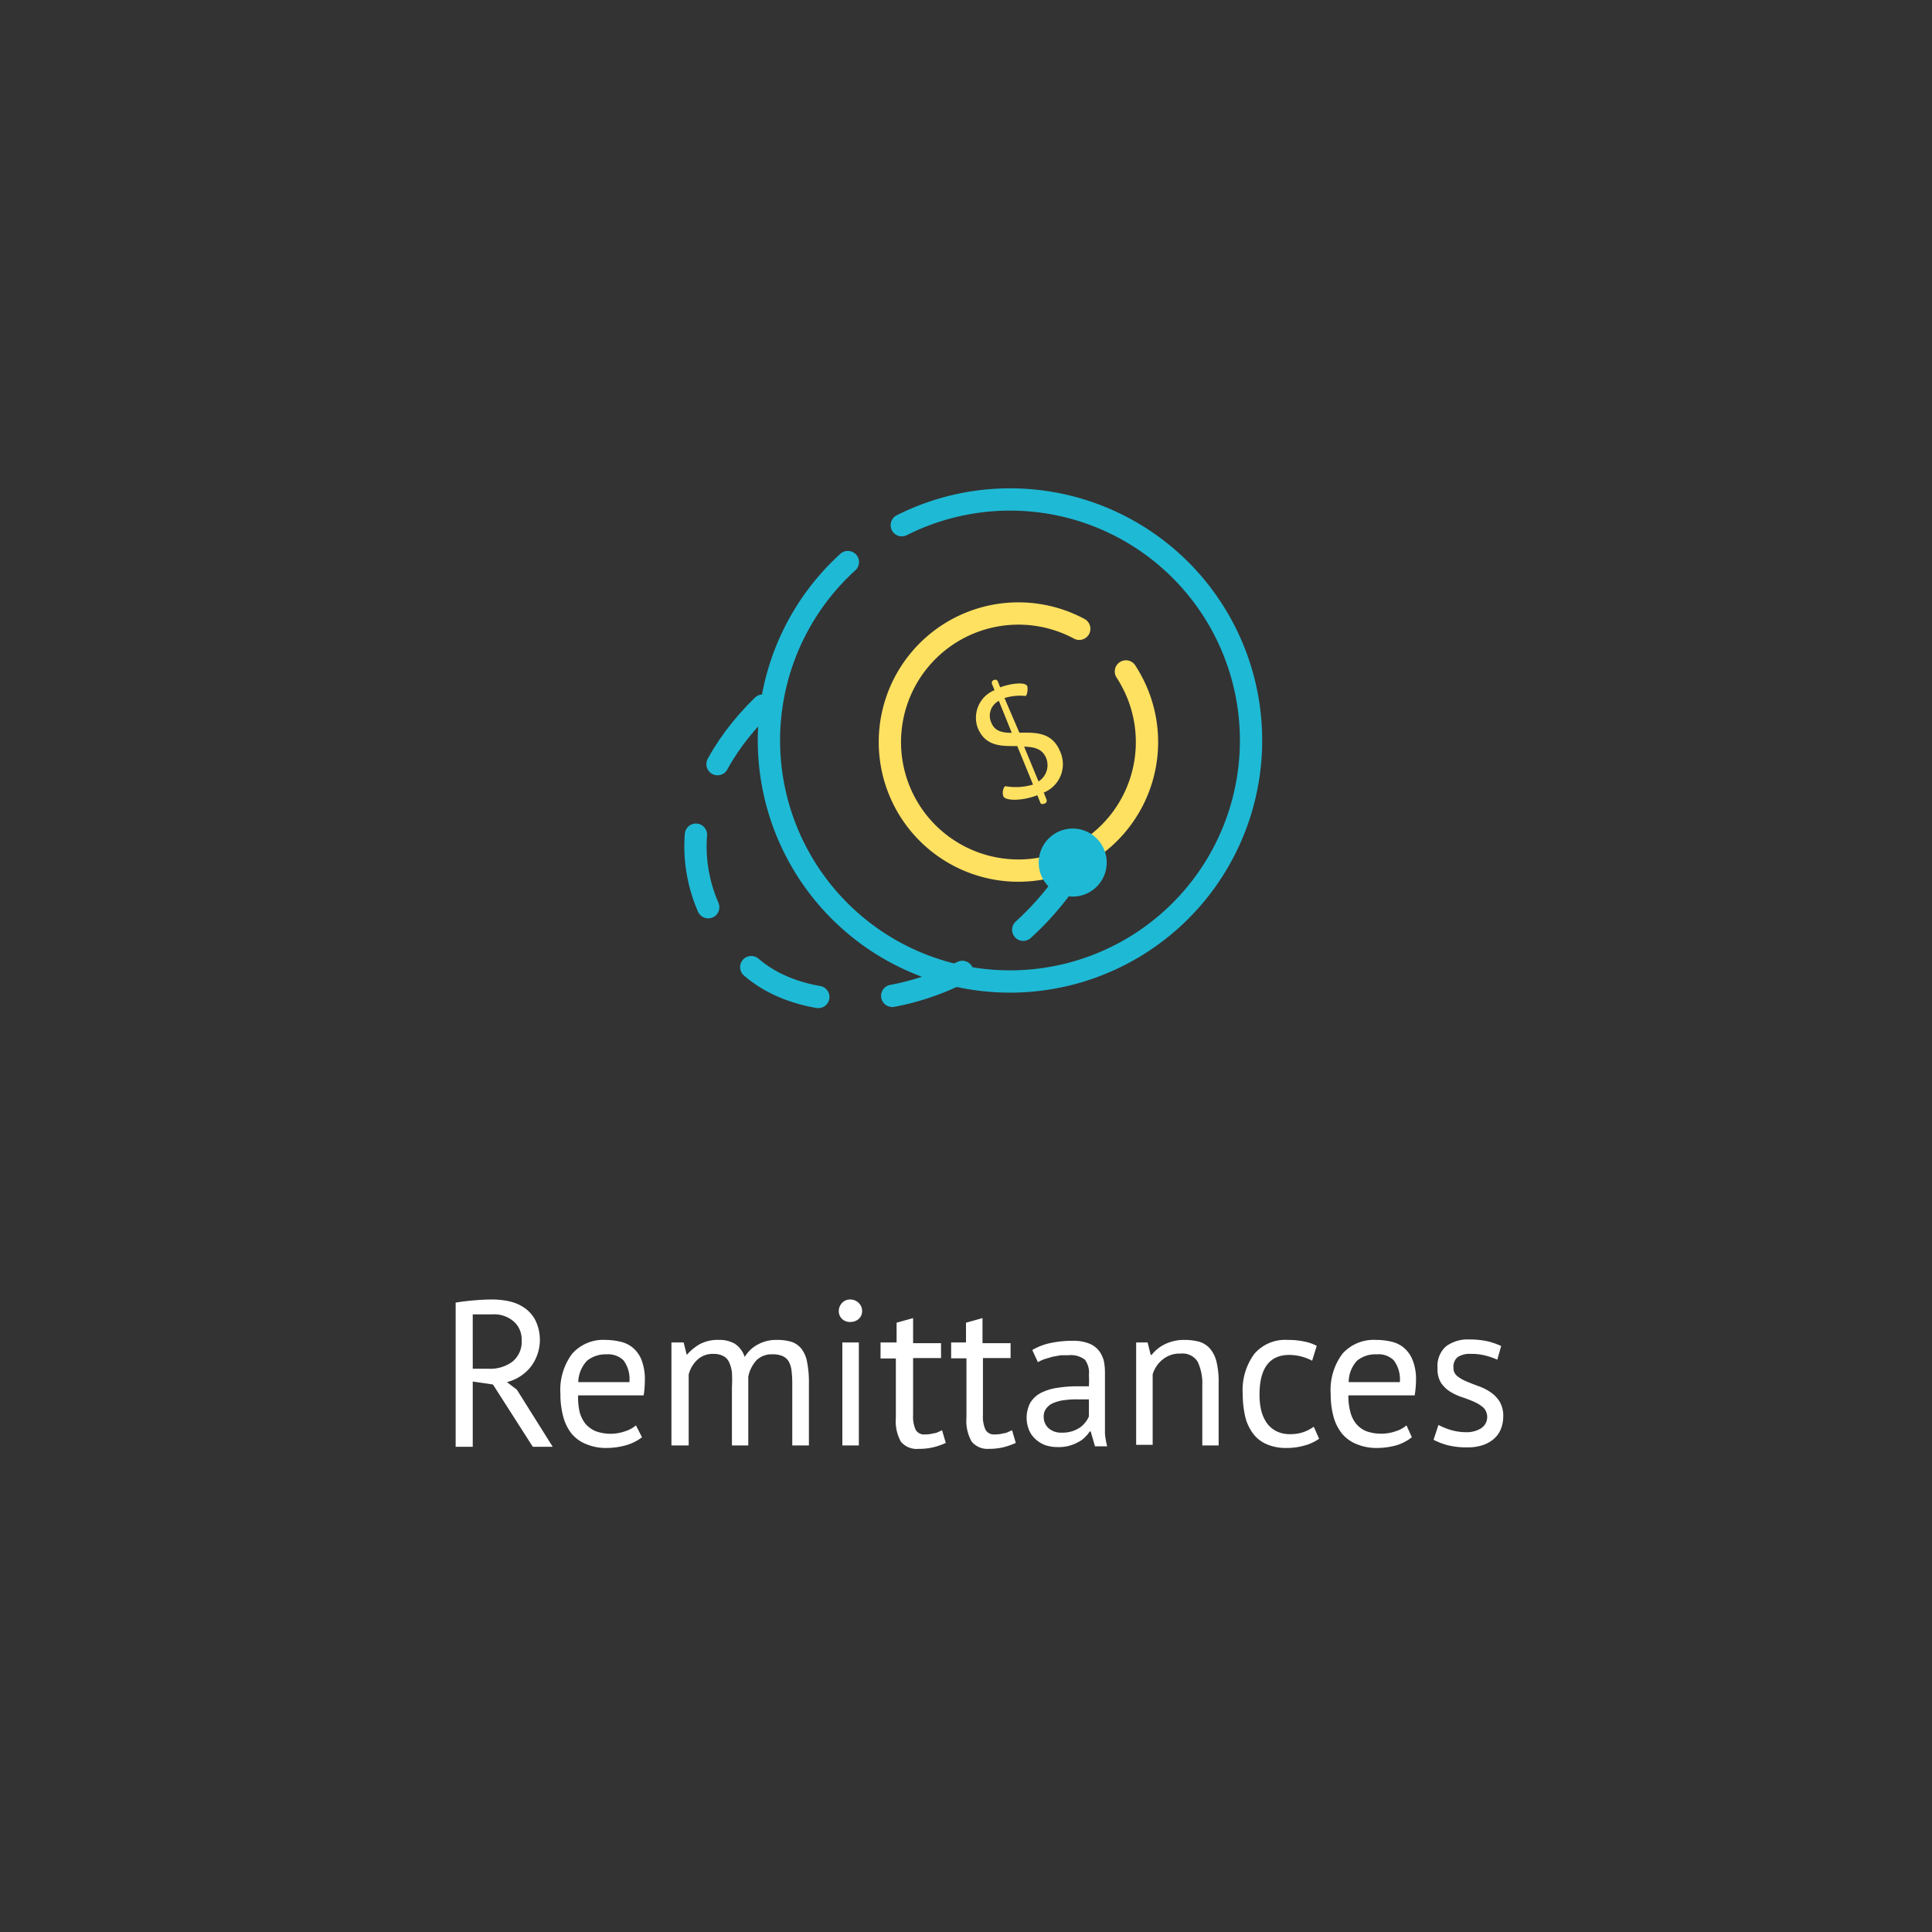 <svg id="Layer_1" data-name="Layer 1" xmlns="http://www.w3.org/2000/svg" viewBox="0 0 130 130"><rect x="0" y="0" width="130" height="130" fill="#333333" stroke="none"/><defs><style>.cls-1,.cls-2,.cls-5{fill:none;stroke-linecap:round;stroke-miterlimit:10;stroke-width:1.5px;}.cls-1,.cls-5{stroke:#1eb9d5;}.cls-2{stroke:#ffe161;}.cls-3{fill:#ffe161;}.cls-4{fill:#1eb9d5;}.cls-5{stroke-dasharray:5 5;}.cls-6{fill:#fff;}</style></defs><path class="cls-1" d="M60.68,35.34a16.21,16.21,0,0,1,23.5,14.48,16.22,16.22,0,1,1-27.13-12"/><path class="cls-2" d="M75.76,45.18a9.14,9.14,0,0,1,.78,1.49,8.65,8.65,0,1,1-3.92-4.36"/><path class="cls-3" d="M67.14,45.85l.16.4c.58-.23,1.68-.41,1.82-.08.06.15,0,.62-.11.66a3.61,3.61,0,0,0-1.42.14l1,2.33c1,0,2.19-.1,2.75,1.28a2.06,2.06,0,0,1-1.11,2.75l.2.5c0,.11,0,.18-.14.24S70,54.1,70,54l-.2-.49c-1.14.43-2.17.35-2.28.08s0-.64.13-.69a4,4,0,0,0,1.86-.11l-1.06-2.59c-1,0-2.13.07-2.66-1.22a2,2,0,0,1,1.13-2.54L66.74,46c0-.11,0-.19.13-.24S67.09,45.74,67.14,45.85Zm-.43,2.79c.23.57.75.67,1.37.67l-.87-2.15A1.12,1.12,0,0,0,66.71,48.64Zm3.17,3.94A1.29,1.29,0,0,0,70.39,51c-.26-.63-.83-.74-1.48-.76Z"/><circle class="cls-4" cx="72.18" cy="58.04" r="2.29"/><path class="cls-5" d="M72.09,58.77C66,68,54.62,69.3,50.11,64.66c-4.84-5-4.5-12.07,1.84-17.77"/><path class="cls-6" d="M30.66,87.65c.35-.06.75-.11,1.21-.15s.88-.06,1.26-.06a5.28,5.28,0,0,1,1.21.14,2.83,2.83,0,0,1,1,.46,2.27,2.27,0,0,1,.7.83A3,3,0,0,1,35.69,92a3,3,0,0,1-1.58,1l.67.51,2.41,3.84H35.85l-2.68-4.19-1.36-.2v4.39H30.66Zm2.49.79h-.37l-.37,0-.34,0-.26,0V92.1h1.08a2.49,2.49,0,0,0,1.58-.47,1.71,1.71,0,0,0,.63-1.47,1.59,1.59,0,0,0-.52-1.23A2,2,0,0,0,33.15,88.44Z"/><path class="cls-6" d="M43.2,96.71a3.23,3.23,0,0,1-1.05.53,4.87,4.87,0,0,1-1.34.19,3.38,3.38,0,0,1-1.37-.26,2.41,2.41,0,0,1-1-.73,3.15,3.15,0,0,1-.55-1.15,5.69,5.69,0,0,1-.18-1.49,4.06,4.06,0,0,1,.79-2.71,2.79,2.79,0,0,1,2.26-.93,4.31,4.31,0,0,1,.94.11,2,2,0,0,1,.85.39,2.07,2.07,0,0,1,.61.83,3.61,3.61,0,0,1,.23,1.4,6.33,6.33,0,0,1-.08,1H38.9A4.46,4.46,0,0,0,39,95a2.21,2.21,0,0,0,.39.8,1.86,1.86,0,0,0,.69.5,2.93,2.93,0,0,0,2,0,2,2,0,0,0,.71-.39Zm-2.39-5.58a2,2,0,0,0-1.31.43A2.18,2.18,0,0,0,38.91,93h3.44a2.1,2.1,0,0,0-.4-1.47A1.48,1.48,0,0,0,40.81,91.13Z"/><path class="cls-6" d="M49.25,97.26V93.34a9.05,9.05,0,0,0,0-1,2.3,2.3,0,0,0-.19-.68.86.86,0,0,0-.4-.42,1.42,1.42,0,0,0-.67-.14,1.51,1.51,0,0,0-1.06.39,2.06,2.06,0,0,0-.59,1v4.77H45.18V90.33H46l.21.84h0a3.34,3.34,0,0,1,.87-.72,2.53,2.53,0,0,1,1.28-.29,2.07,2.07,0,0,1,1.09.26,1.7,1.7,0,0,1,.66.89,2.22,2.22,0,0,1,.88-.84,2.54,2.54,0,0,1,1.27-.31,3.37,3.37,0,0,1,1,.13,1.44,1.44,0,0,1,.67.47,2.08,2.08,0,0,1,.38.9,7.17,7.17,0,0,1,.12,1.44v4.16H53.31V93.09a7.17,7.17,0,0,0-.05-.87,1.69,1.69,0,0,0-.19-.61.9.9,0,0,0-.41-.36,1.58,1.58,0,0,0-.67-.12,1.46,1.46,0,0,0-1.08.39,2.33,2.33,0,0,0-.56,1.11v4.63Z"/><path class="cls-6" d="M56.44,88.22a.8.8,0,0,1,.22-.55.73.73,0,0,1,.55-.23.81.81,0,0,1,.57.23.76.76,0,0,1,.23.55.7.7,0,0,1-.23.53.83.83,0,0,1-.57.2.75.75,0,0,1-.55-.2A.73.73,0,0,1,56.44,88.22Zm.24,2.11h1.11v6.93H56.68Z"/><path class="cls-6" d="M59.25,90.33h1.08V89l1.11-.31v1.69h1.88v1H61.44v3.84a2.1,2.1,0,0,0,.18,1,.65.65,0,0,0,.61.3,2.15,2.15,0,0,0,.61-.08c.17,0,.35-.12.55-.2l.25.85a4.64,4.64,0,0,1-.82.29,4.06,4.06,0,0,1-1,.11,1.39,1.39,0,0,1-1.2-.48,2.82,2.82,0,0,1-.34-1.6v-4H59.25Z"/><path class="cls-6" d="M64,90.33H65V89l1.11-.31v1.69H68v1H66.14v3.84a2.1,2.1,0,0,0,.18,1,.65.65,0,0,0,.61.3,2.15,2.15,0,0,0,.61-.08c.17,0,.35-.12.56-.2l.25.85a5,5,0,0,1-.82.29,4.21,4.21,0,0,1-1,.11A1.37,1.37,0,0,1,65.38,97a2.81,2.81,0,0,1-.35-1.6v-4H64Z"/><path class="cls-6" d="M69.46,90.84a4,4,0,0,1,1.22-.47,7,7,0,0,1,1.47-.15,2.84,2.84,0,0,1,1.15.19,1.55,1.55,0,0,1,.67.51,1.91,1.91,0,0,1,.31.68,3.81,3.81,0,0,1,.07.75c0,.56,0,1.1,0,1.63s0,1,0,1.49,0,.67,0,1a5.17,5.17,0,0,0,.15.85h-.82l-.29-1h-.07a1.79,1.79,0,0,1-.31.38,1.54,1.54,0,0,1-.45.33,2.65,2.65,0,0,1-1.4.34,2.49,2.49,0,0,1-.83-.13,2,2,0,0,1-.65-.4,1.71,1.71,0,0,1-.44-.62,2.19,2.19,0,0,1,.09-1.84,1.83,1.83,0,0,1,.7-.65,3.52,3.52,0,0,1,1.08-.34,8.52,8.52,0,0,1,1.39-.11h.39l.38,0a7,7,0,0,0,0-.75A1.47,1.47,0,0,0,73,91.49a1.57,1.57,0,0,0-1.11-.3l-.5,0-.56.1-.54.16a2.35,2.35,0,0,0-.45.21Zm2,5.56a2.19,2.19,0,0,0,.7-.1,2.38,2.38,0,0,0,.53-.26,1.75,1.75,0,0,0,.36-.36,1.63,1.63,0,0,0,.22-.37V94.16l-.4,0h-.39a5.75,5.75,0,0,0-.84.05,2.53,2.53,0,0,0-.72.18,1.1,1.1,0,0,0-.5.36.84.84,0,0,0-.19.57,1,1,0,0,0,.35.8A1.25,1.25,0,0,0,71.42,96.4Z"/><path class="cls-6" d="M80.9,97.26v-4a3.49,3.49,0,0,0-.31-1.63,1.2,1.2,0,0,0-1.15-.55,1.8,1.8,0,0,0-1.21.4,2,2,0,0,0-.67,1v4.74H76.45V90.33h.77l.21.84h.06a2.57,2.57,0,0,1,.89-.72,2.94,2.94,0,0,1,1.34-.29,3.73,3.73,0,0,1,1,.13,1.56,1.56,0,0,1,.71.47,2.12,2.12,0,0,1,.43.89A5.66,5.66,0,0,1,82,93.07v4.19Z"/><path class="cls-6" d="M88.76,96.81a3.07,3.07,0,0,1-1,.46,4.27,4.27,0,0,1-1.19.16,3.23,3.23,0,0,1-1.36-.26,2.26,2.26,0,0,1-.91-.73,3.11,3.11,0,0,1-.52-1.15,6.88,6.88,0,0,1-.16-1.49,4.1,4.1,0,0,1,.78-2.7,2.73,2.73,0,0,1,2.24-.94,5.2,5.2,0,0,1,1.13.11,3,3,0,0,1,.83.29l-.31,1a3.29,3.29,0,0,0-1.54-.39c-1.32,0-2,.89-2,2.67a4.65,4.65,0,0,0,.1,1,2.58,2.58,0,0,0,.35.85,1.82,1.82,0,0,0,.64.59,2,2,0,0,0,1,.22,2.54,2.54,0,0,0,.9-.15A2.7,2.7,0,0,0,88.4,96Z"/><path class="cls-6" d="M95,96.71a3.18,3.18,0,0,1-1,.53,4.93,4.93,0,0,1-1.34.19,3.43,3.43,0,0,1-1.38-.26,2.45,2.45,0,0,1-1-.73,3.17,3.17,0,0,1-.56-1.15,5.69,5.69,0,0,1-.18-1.49,4.06,4.06,0,0,1,.79-2.71,2.81,2.81,0,0,1,2.26-.93,4.4,4.4,0,0,1,1,.11,2,2,0,0,1,.84.39,2.07,2.07,0,0,1,.61.83,3.42,3.42,0,0,1,.24,1.4,6.41,6.41,0,0,1-.09,1H90.73A4,4,0,0,0,90.86,95a2.06,2.06,0,0,0,.39.8,1.75,1.75,0,0,0,.68.5,3,3,0,0,0,2,0,2,2,0,0,0,.71-.39Zm-2.38-5.58a1.93,1.93,0,0,0-1.31.43A2.14,2.14,0,0,0,90.75,93h3.44a2.1,2.1,0,0,0-.41-1.47A1.44,1.44,0,0,0,92.65,91.13Z"/><path class="cls-6" d="M100.07,95.38a.9.9,0,0,0-.25-.66,2.35,2.35,0,0,0-.62-.39c-.24-.11-.51-.21-.8-.31a3.73,3.73,0,0,1-.81-.37,2.17,2.17,0,0,1-.62-.59,1.72,1.72,0,0,1-.24-1,1.76,1.76,0,0,1,.56-1.46,2.44,2.44,0,0,1,1.58-.47,5.55,5.55,0,0,1,1.26.13,5,5,0,0,1,.88.31l-.26.92a4.88,4.88,0,0,0-.77-.27,3.74,3.74,0,0,0-1-.12,1.52,1.52,0,0,0-.89.21.84.84,0,0,0-.29.72.69.69,0,0,0,.25.56,2.47,2.47,0,0,0,.62.36c.25.11.52.21.81.32a3.15,3.15,0,0,1,.8.4,2.07,2.07,0,0,1,.62.63,1.86,1.86,0,0,1,.25,1,2.31,2.31,0,0,1-.15.83,1.69,1.69,0,0,1-.45.66,2.13,2.13,0,0,1-.75.44,3.17,3.17,0,0,1-1.07.16,5.21,5.21,0,0,1-1.34-.15,4.64,4.64,0,0,1-.93-.36l.33-1a4.55,4.55,0,0,0,.83.34,3.74,3.74,0,0,0,1,.15,1.86,1.86,0,0,0,1-.24A.9.9,0,0,0,100.07,95.38Z"/></svg>